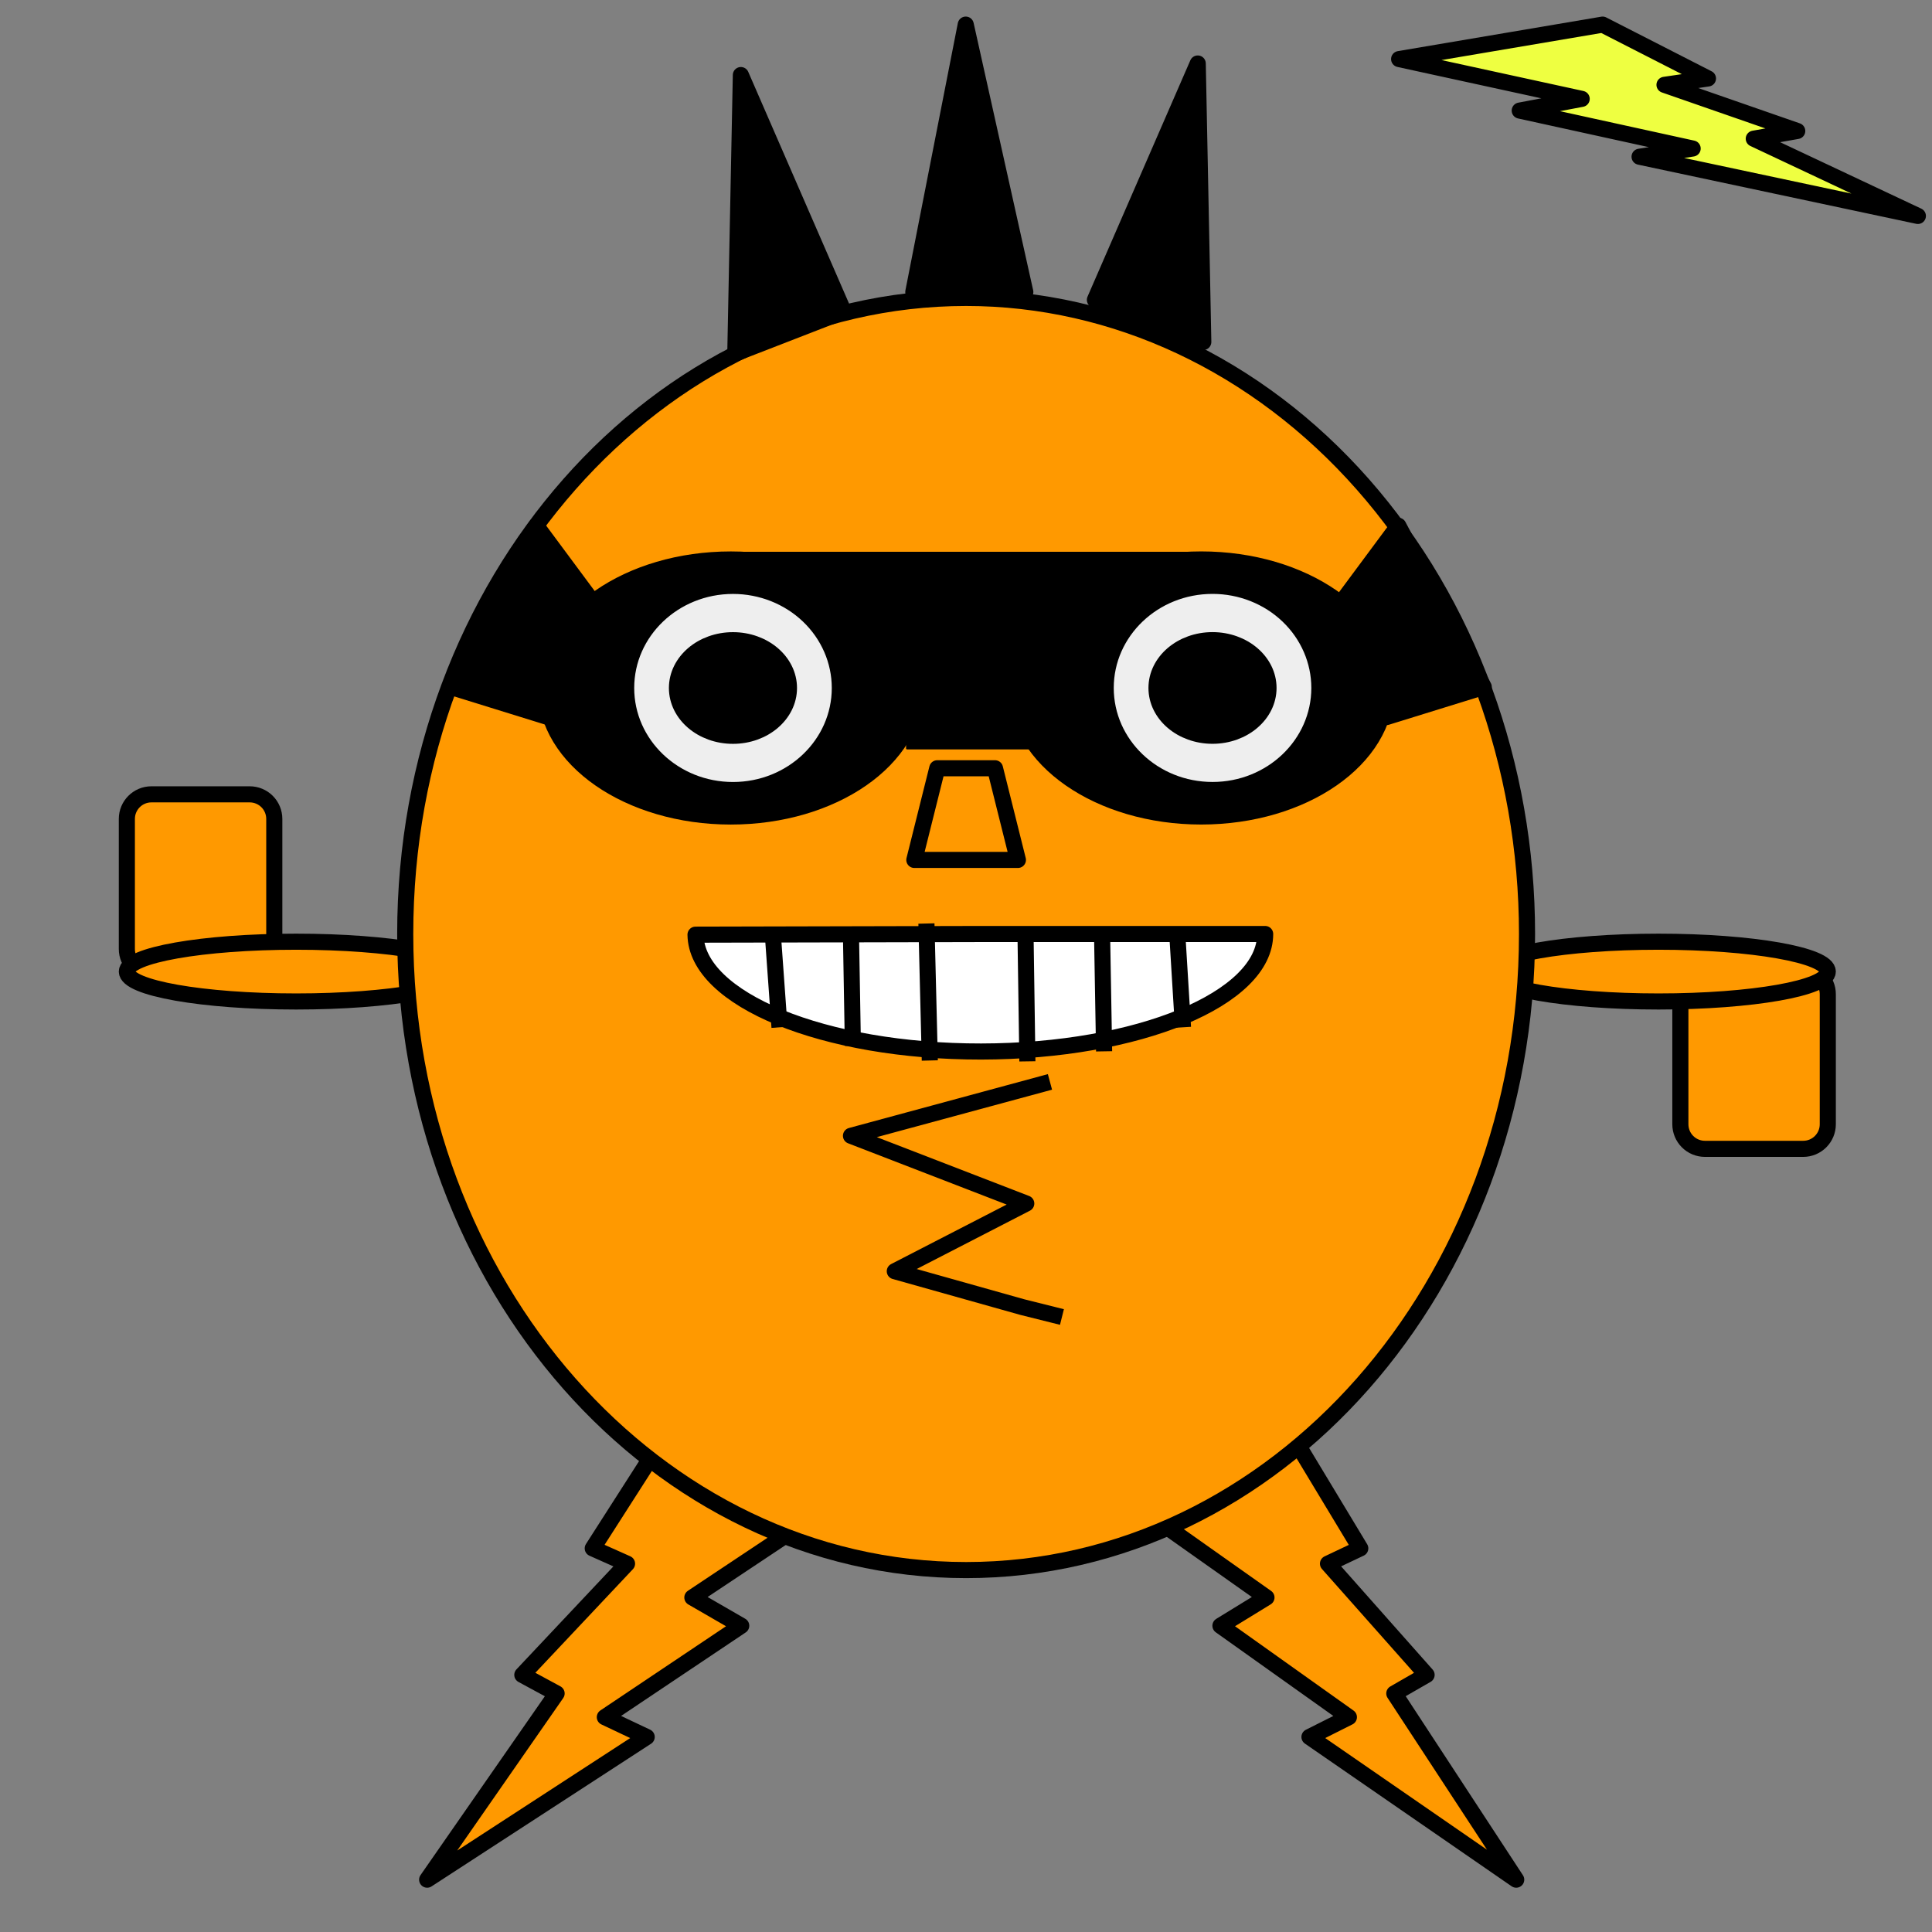 <svg version="1.1" viewBox="0.0 0.0 960.0 960.0" fill="none" stroke="none" stroke-linecap="square" stroke-miterlimit="10" xmlns:xlink="http://www.w3.org/1999/xlink" xmlns="http://www.w3.org/2000/svg"><rect x="0.0" y="0.0" width="960.0" height="960.0" fill="#808080" stroke="none"/><clipPath id="g311822b8703_0_3.0"><path d="m0 0l960.0 0l0 960.0l-960.0 0l0 -960.0z" clip-rule="nonzero"/></clipPath><g clip-path="url(#g311822b8703_0_3.0)"><path fill="#000000" fill-opacity="0.0" d="m0 0l960.0 0l0 960.0l-960.0 0z" fill-rule="evenodd"/><path fill="#ff9900" d="m335.838 704.879l-41.308 64.493l17.039 7.605l-52.031 55.264l17.039 9.228l-64.325 92.528l109.088 -70.91l-20.805 -9.844l67.78 -45.421l-24.288 -14.034l71.565 -47.648z" fill-rule="evenodd"/><path stroke="#000000" stroke-width="8.0" stroke-linejoin="round" stroke-linecap="butt" d="m335.838 704.879l-41.308 64.493l17.039 7.605l-52.031 55.264l17.039 9.228l-64.325 92.528l109.088 -70.91l-20.805 -9.844l67.78 -45.421l-24.288 -14.034l71.565 -47.648z" fill-rule="evenodd"/><path fill="#ff9900" d="m637.012 704.879l38.901 64.493l-16.046 7.605l48.999 55.264l-16.046 9.228l60.577 92.528l-102.732 -70.91l19.592 -9.844l-63.831 -45.421l22.873 -14.034l-67.394 -47.648z" fill-rule="evenodd"/><path stroke="#000000" stroke-width="8.0" stroke-linejoin="round" stroke-linecap="butt" d="m637.012 704.879l38.901 64.493l-16.046 7.605l48.999 55.264l-16.046 9.228l60.577 92.528l-102.732 -70.91l19.592 -9.844l-63.831 -45.421l22.873 -14.034l-67.394 -47.648z" fill-rule="evenodd"/><path fill="#ff9900" d="m908.222 558.643l0 0c0 6.743 -5.467 12.21 -12.21 12.21l-48.839 0l0 0c-3.238 0 -6.344 -1.286 -8.634 -3.576c-2.29 -2.29 -3.576 -5.396 -3.576 -8.634l0 -64.65c0 -6.744 5.467 -12.21 12.21 -12.21l48.839 0c6.743 0 12.21 5.467 12.21 12.21z" fill-rule="evenodd"/><path stroke="#000000" stroke-width="8.0" stroke-linejoin="round" stroke-linecap="butt" d="m908.222 558.643l0 0c0 6.743 -5.467 12.21 -12.21 12.21l-48.839 0l0 0c-3.238 0 -6.344 -1.286 -8.634 -3.576c-2.29 -2.29 -3.576 -5.396 -3.576 -8.634l0 -64.65c0 -6.744 5.467 -12.21 12.21 -12.21l48.839 0c6.743 0 12.21 5.467 12.21 12.21z" fill-rule="evenodd"/><path fill="#ff9900" d="m908.222 482.777c0 8.202 -37.664 14.85 -84.126 14.85l0 0c-46.462 0 -84.126 -6.649 -84.126 -14.85l0 0c0 -8.202 37.664 -14.85 84.126 -14.85l0 0c46.461 0 84.126 6.649 84.126 14.85z" fill-rule="evenodd"/><path stroke="#000000" stroke-width="8.0" stroke-linejoin="round" stroke-linecap="butt" d="m908.222 482.777c0 8.202 -37.664 14.85 -84.126 14.85l0 0c-46.462 0 -84.126 -6.649 -84.126 -14.85l0 0c0 -8.202 37.664 -14.85 84.126 -14.85l0 0c46.461 0 84.126 6.649 84.126 14.85z" fill-rule="evenodd"/><path fill="#ff9900" d="m63.033 406.911l0 0c0 -6.744 5.467 -12.21 12.21 -12.21l48.839 0l0 0c3.238 0 6.344 1.286 8.634 3.576c2.29 2.29 3.576 5.396 3.576 8.634l0 64.65c0 6.744 -5.467 12.21 -12.21 12.21l-48.839 0c-6.744 0 -12.21 -5.467 -12.21 -12.21z" fill-rule="evenodd"/><path stroke="#000000" stroke-width="8.0" stroke-linejoin="round" stroke-linecap="butt" d="m63.033 406.911l0 0c0 -6.744 5.467 -12.21 12.21 -12.21l48.839 0l0 0c3.238 0 6.344 1.286 8.634 3.576c2.29 2.29 3.576 5.396 3.576 8.634l0 64.65c0 6.744 -5.467 12.21 -12.21 12.21l-48.839 0c-6.744 0 -12.21 -5.467 -12.21 -12.21z" fill-rule="evenodd"/><path fill="#ff9900" d="m63.033 482.777c0 -8.202 37.664 -14.85 84.126 -14.85l0 0c46.461 0 84.126 6.649 84.126 14.85l0 0c0 8.202 -37.664 14.85 -84.126 14.85l0 0c-46.462 0 -84.126 -6.649 -84.126 -14.85z" fill-rule="evenodd"/><path stroke="#000000" stroke-width="8.0" stroke-linejoin="round" stroke-linecap="butt" d="m63.033 482.777c0 -8.202 37.664 -14.85 84.126 -14.85l0 0c46.461 0 84.126 6.649 84.126 14.85l0 0c0 8.202 -37.664 14.85 -84.126 14.85l0 0c-46.462 0 -84.126 -6.649 -84.126 -14.85z" fill-rule="evenodd"/><path fill="#ff9900" d="m201.352 464.102l0 0c0 -174.557 124.782 -316.063 278.709 -316.063l0 0c73.918 0 144.809 33.299 197.077 92.573c52.268 59.273 81.632 139.665 81.632 223.49l0 0c0 174.557 -124.782 316.063 -278.709 316.063l0 0c-153.927 0 -278.709 -141.506 -278.709 -316.063z" fill-rule="evenodd"/><path stroke="#000000" stroke-width="8.0" stroke-linejoin="round" stroke-linecap="butt" d="m201.352 464.102l0 0c0 -174.557 124.782 -316.063 278.709 -316.063l0 0c73.918 0 144.809 33.299 197.077 92.573c52.268 59.273 81.632 139.665 81.632 223.49l0 0c0 174.557 -124.782 316.063 -278.709 316.063l0 0c-153.927 0 -278.709 -141.506 -278.709 -316.063z" fill-rule="evenodd"/><path fill="#000000" d="m271.214 341.86l0 0c0 -35.268 41.155 -63.858 91.921 -63.858l0 0c50.767 0 91.921 28.59 91.921 63.858l0 0c0 35.268 -41.155 63.858 -91.921 63.858l0 0c-50.767 0 -91.921 -28.59 -91.921 -63.858z" fill-rule="evenodd"/><path stroke="#000000" stroke-width="8.0" stroke-linejoin="round" stroke-linecap="butt" d="m271.214 341.86l0 0c0 -35.268 41.155 -63.858 91.921 -63.858l0 0c50.767 0 91.921 28.59 91.921 63.858l0 0c0 35.268 -41.155 63.858 -91.921 63.858l0 0c-50.767 0 -91.921 -28.59 -91.921 -63.858z" fill-rule="evenodd"/><path fill="#eeeeee" d="m311.134 341.846l0 0c0 -28.014 23.768 -50.724 53.087 -50.724l0 0c14.079 0 27.582 5.344 37.538 14.857c9.956 9.513 15.549 22.415 15.549 35.868l0 0c0 28.014 -23.768 50.724 -53.087 50.724l0 0c-29.319 0 -53.087 -22.71 -53.087 -50.724z" fill-rule="evenodd"/><path stroke="#000000" stroke-width="8.0" stroke-linejoin="round" stroke-linecap="butt" d="m311.134 341.846l0 0c0 -28.014 23.768 -50.724 53.087 -50.724l0 0c14.079 0 27.582 5.344 37.538 14.857c9.956 9.513 15.549 22.415 15.549 35.868l0 0c0 28.014 -23.768 50.724 -53.087 50.724l0 0c-29.319 0 -53.087 -22.71 -53.087 -50.724z" fill-rule="evenodd"/><path fill="#000000" d="m336.377 341.863l0 0c0 -13.116 12.458 -23.748 27.827 -23.748l0 0c15.368 0 27.827 10.632 27.827 23.748l0 0c0 13.116 -12.458 23.748 -27.827 23.748l0 0c-15.368 0 -27.827 -10.632 -27.827 -23.748z" fill-rule="evenodd"/><path stroke="#000000" stroke-width="8.0" stroke-linejoin="round" stroke-linecap="butt" d="m336.377 341.863l0 0c0 -13.116 12.458 -23.748 27.827 -23.748l0 0c15.368 0 27.827 10.632 27.827 23.748l0 0c0 13.116 -12.458 23.748 -27.827 23.748l0 0c-15.368 0 -27.827 -10.632 -27.827 -23.748z" fill-rule="evenodd"/><path fill="#000000" d="m504.946 341.849l0 0c0 -35.268 41.155 -63.858 91.921 -63.858l0 0c50.767 0 91.921 28.59 91.921 63.858l0 0c0 35.268 -41.155 63.858 -91.921 63.858l0 0c-50.767 0 -91.921 -28.59 -91.921 -63.858z" fill-rule="evenodd"/><path stroke="#000000" stroke-width="8.0" stroke-linejoin="round" stroke-linecap="butt" d="m504.946 341.849l0 0c0 -35.268 41.155 -63.858 91.921 -63.858l0 0c50.767 0 91.921 28.59 91.921 63.858l0 0c0 35.268 -41.155 63.858 -91.921 63.858l0 0c-50.767 0 -91.921 -28.59 -91.921 -63.858z" fill-rule="evenodd"/><path fill="#eeeeee" d="m549.417 341.827l0 0c0 -28.014 23.768 -50.724 53.087 -50.724l0 0c14.079 0 27.582 5.344 37.538 14.857c9.956 9.513 15.549 22.415 15.549 35.868l0 0c0 28.014 -23.768 50.724 -53.087 50.724l0 0c-29.319 0 -53.087 -22.71 -53.087 -50.724z" fill-rule="evenodd"/><path stroke="#000000" stroke-width="8.0" stroke-linejoin="round" stroke-linecap="butt" d="m549.417 341.827l0 0c0 -28.014 23.768 -50.724 53.087 -50.724l0 0c14.079 0 27.582 5.344 37.538 14.857c9.956 9.513 15.549 22.415 15.549 35.868l0 0c0 28.014 -23.768 50.724 -53.087 50.724l0 0c-29.319 0 -53.087 -22.71 -53.087 -50.724z" fill-rule="evenodd"/><path fill="#000000" d="m574.66 341.844l0 0c0 -13.116 12.458 -23.748 27.827 -23.748l0 0c15.368 0 27.827 10.632 27.827 23.748l0 0c0 13.116 -12.458 23.748 -27.827 23.748l0 0c-15.368 0 -27.827 -10.632 -27.827 -23.748z" fill-rule="evenodd"/><path stroke="#000000" stroke-width="8.0" stroke-linejoin="round" stroke-linecap="butt" d="m574.66 341.844l0 0c0 -13.116 12.458 -23.748 27.827 -23.748l0 0c15.368 0 27.827 10.632 27.827 23.748l0 0c0 13.116 -12.458 23.748 -27.827 23.748l0 0c-15.368 0 -27.827 -10.632 -27.827 -23.748z" fill-rule="evenodd"/><path fill="#ffffff" d="m628.652 464.101l0 0c0 32.185 -63.12 58.302 -141.127 58.393c-78.007 0.091 -141.484 -25.878 -141.926 -58.063l141.525 -0.33z" fill-rule="evenodd"/><path stroke="#000000" stroke-width="8.0" stroke-linejoin="round" stroke-linecap="butt" d="m628.652 464.101l0 0c0 32.185 -63.12 58.302 -141.127 58.393c-78.007 0.091 -141.484 -25.878 -141.926 -58.063l141.525 -0.33z" fill-rule="evenodd"/><path fill="#000000" d="m365.37 175.657l2.762 -138.359l51.096 117.446z" fill-rule="evenodd"/><path stroke="#000000" stroke-width="8.0" stroke-linejoin="round" stroke-linecap="butt" d="m365.37 175.657l2.762 -138.359l51.096 117.446z" fill-rule="evenodd"/><path fill="#000000" d="m597.911 169.909l-2.762 -138.359l-51.096 117.446z" fill-rule="evenodd"/><path stroke="#000000" stroke-width="8.0" stroke-linejoin="round" stroke-linecap="butt" d="m597.911 169.909l-2.762 -138.359l-51.096 117.446z" fill-rule="evenodd"/><path fill="#000000" d="m453.814 145.084l26.059 -132.85l29.594 132.85z" fill-rule="evenodd"/><path stroke="#000000" stroke-width="8.0" stroke-linejoin="round" stroke-linecap="butt" d="m453.814 145.084l26.059 -132.85l29.594 132.85z" fill-rule="evenodd"/><path fill="#000000" fill-opacity="0.0" d="m517.858 538.638l-95.01 25.73l87.094 33.651l-65.32 33.648l63.341 17.816l15.832 3.958" fill-rule="evenodd"/><path stroke="#000000" stroke-width="8.0" stroke-linejoin="round" stroke-linecap="butt" d="m517.858 538.638l-95.01 25.73l87.094 33.651l-65.32 33.648l63.341 17.816l15.832 3.958" fill-rule="evenodd"/><path fill="#ff9900" d="m454.327 427.29l11.386 -45.543l28.693 0l11.386 45.543z" fill-rule="evenodd"/><path stroke="#000000" stroke-width="8.0" stroke-linejoin="round" stroke-linecap="butt" d="m454.327 427.29l11.386 -45.543l28.693 0l11.386 45.543z" fill-rule="evenodd"/><path fill="#000000" fill-opacity="0.0" d="m509.623 467.513l0.819 55.874" fill-rule="evenodd"/><path stroke="#000000" stroke-width="8.0" stroke-linejoin="round" stroke-linecap="butt" d="m509.623 467.513l0.819 55.874" fill-rule="evenodd"/><path fill="#000000" fill-opacity="0.0" d="m460.437 462.891l1.48 60.063" fill-rule="evenodd"/><path stroke="#000000" stroke-width="8.0" stroke-linejoin="round" stroke-linecap="butt" d="m460.437 462.891l1.48 60.063" fill-rule="evenodd"/><path fill="#000000" fill-opacity="0.0" d="m422.846 464.71l0.882 50.961" fill-rule="evenodd"/><path stroke="#000000" stroke-width="8.0" stroke-linejoin="round" stroke-linecap="butt" d="m422.846 464.71l0.882 50.961" fill-rule="evenodd"/><path fill="#000000" fill-opacity="0.0" d="m547.671 467.442l0.882 50.961" fill-rule="evenodd"/><path stroke="#000000" stroke-width="8.0" stroke-linejoin="round" stroke-linecap="butt" d="m547.671 467.442l0.882 50.961" fill-rule="evenodd"/><path fill="#000000" fill-opacity="0.0" d="m384.248 467.513l2.803 38.961" fill-rule="evenodd"/><path stroke="#000000" stroke-width="8.0" stroke-linejoin="round" stroke-linecap="butt" d="m384.248 467.513l2.803 38.961" fill-rule="evenodd"/><path fill="#000000" fill-opacity="0.0" d="m585.119 466.308l2.457 40.157" fill-rule="evenodd"/><path stroke="#000000" stroke-width="8.0" stroke-linejoin="round" stroke-linecap="butt" d="m585.119 466.308l2.457 40.157" fill-rule="evenodd"/><path fill="#000000" d="m417.316 286.083l132.095 0l0 60.063l-132.095 0z" fill-rule="evenodd"/><path stroke="#000000" stroke-width="1.0" stroke-linejoin="round" stroke-linecap="butt" d="m417.316 286.083l132.095 0l0 60.063l-132.095 0z" fill-rule="evenodd"/><path fill="#000000" d="m450.72 311.823l73.26 0l0 60.063l-73.26 0z" fill-rule="evenodd"/><path stroke="#000000" stroke-width="1.0" stroke-linejoin="round" stroke-linecap="butt" d="m450.72 311.823l73.26 0l0 60.063l-73.26 0z" fill-rule="evenodd"/><path fill="#000000" d="m367.126 274.667l232.472 0l0 13.039l-232.472 0z" fill-rule="evenodd"/><path stroke="#000000" stroke-width="1.0" stroke-linejoin="round" stroke-linecap="butt" d="m367.126 274.667l232.472 0l0 13.039l-232.472 0z" fill-rule="evenodd"/><path fill="#000000" d="m266.449 261.239l32.218 43.428l-26.336 51.643l-48.331 -14.976z" fill-rule="evenodd"/><path stroke="#000000" stroke-width="8.0" stroke-linejoin="round" stroke-linecap="butt" d="m266.449 261.239l32.218 43.428l-26.336 51.643l-48.331 -14.976z" fill-rule="evenodd"/><path fill="#000000" d="m376.241 278.003l232.472 0l0 13.039l-232.472 0z" fill-rule="evenodd"/><path stroke="#000000" stroke-width="1.0" stroke-linejoin="round" stroke-linecap="butt" d="m376.241 278.003l232.472 0l0 13.039l-232.472 0z" fill-rule="evenodd"/><path fill="#000000" d="m694.819 261.239l-32.218 43.428l26.336 51.643l48.331 -14.976z" fill-rule="evenodd"/><path stroke="#000000" stroke-width="8.0" stroke-linejoin="round" stroke-linecap="butt" d="m694.819 261.239l-32.218 43.428l26.336 51.643l48.331 -14.976z" fill-rule="evenodd"/><path fill="#eeff41" d="m796.316 12.234l52.363 26.76l-21.599 3.156l65.956 22.931l-21.599 3.829l81.54 38.393l-138.283 -29.423l26.373 -4.084l-85.92 -18.846l30.788 -5.823l-90.717 -19.771z" fill-rule="evenodd"/><path stroke="#000000" stroke-width="8.0" stroke-linejoin="round" stroke-linecap="butt" d="m796.316 12.234l52.363 26.76l-21.599 3.156l65.956 22.931l-21.599 3.829l81.54 38.393l-138.283 -29.423l26.373 -4.084l-85.92 -18.846l30.788 -5.823l-90.717 -19.771z" fill-rule="evenodd"/></g></svg>